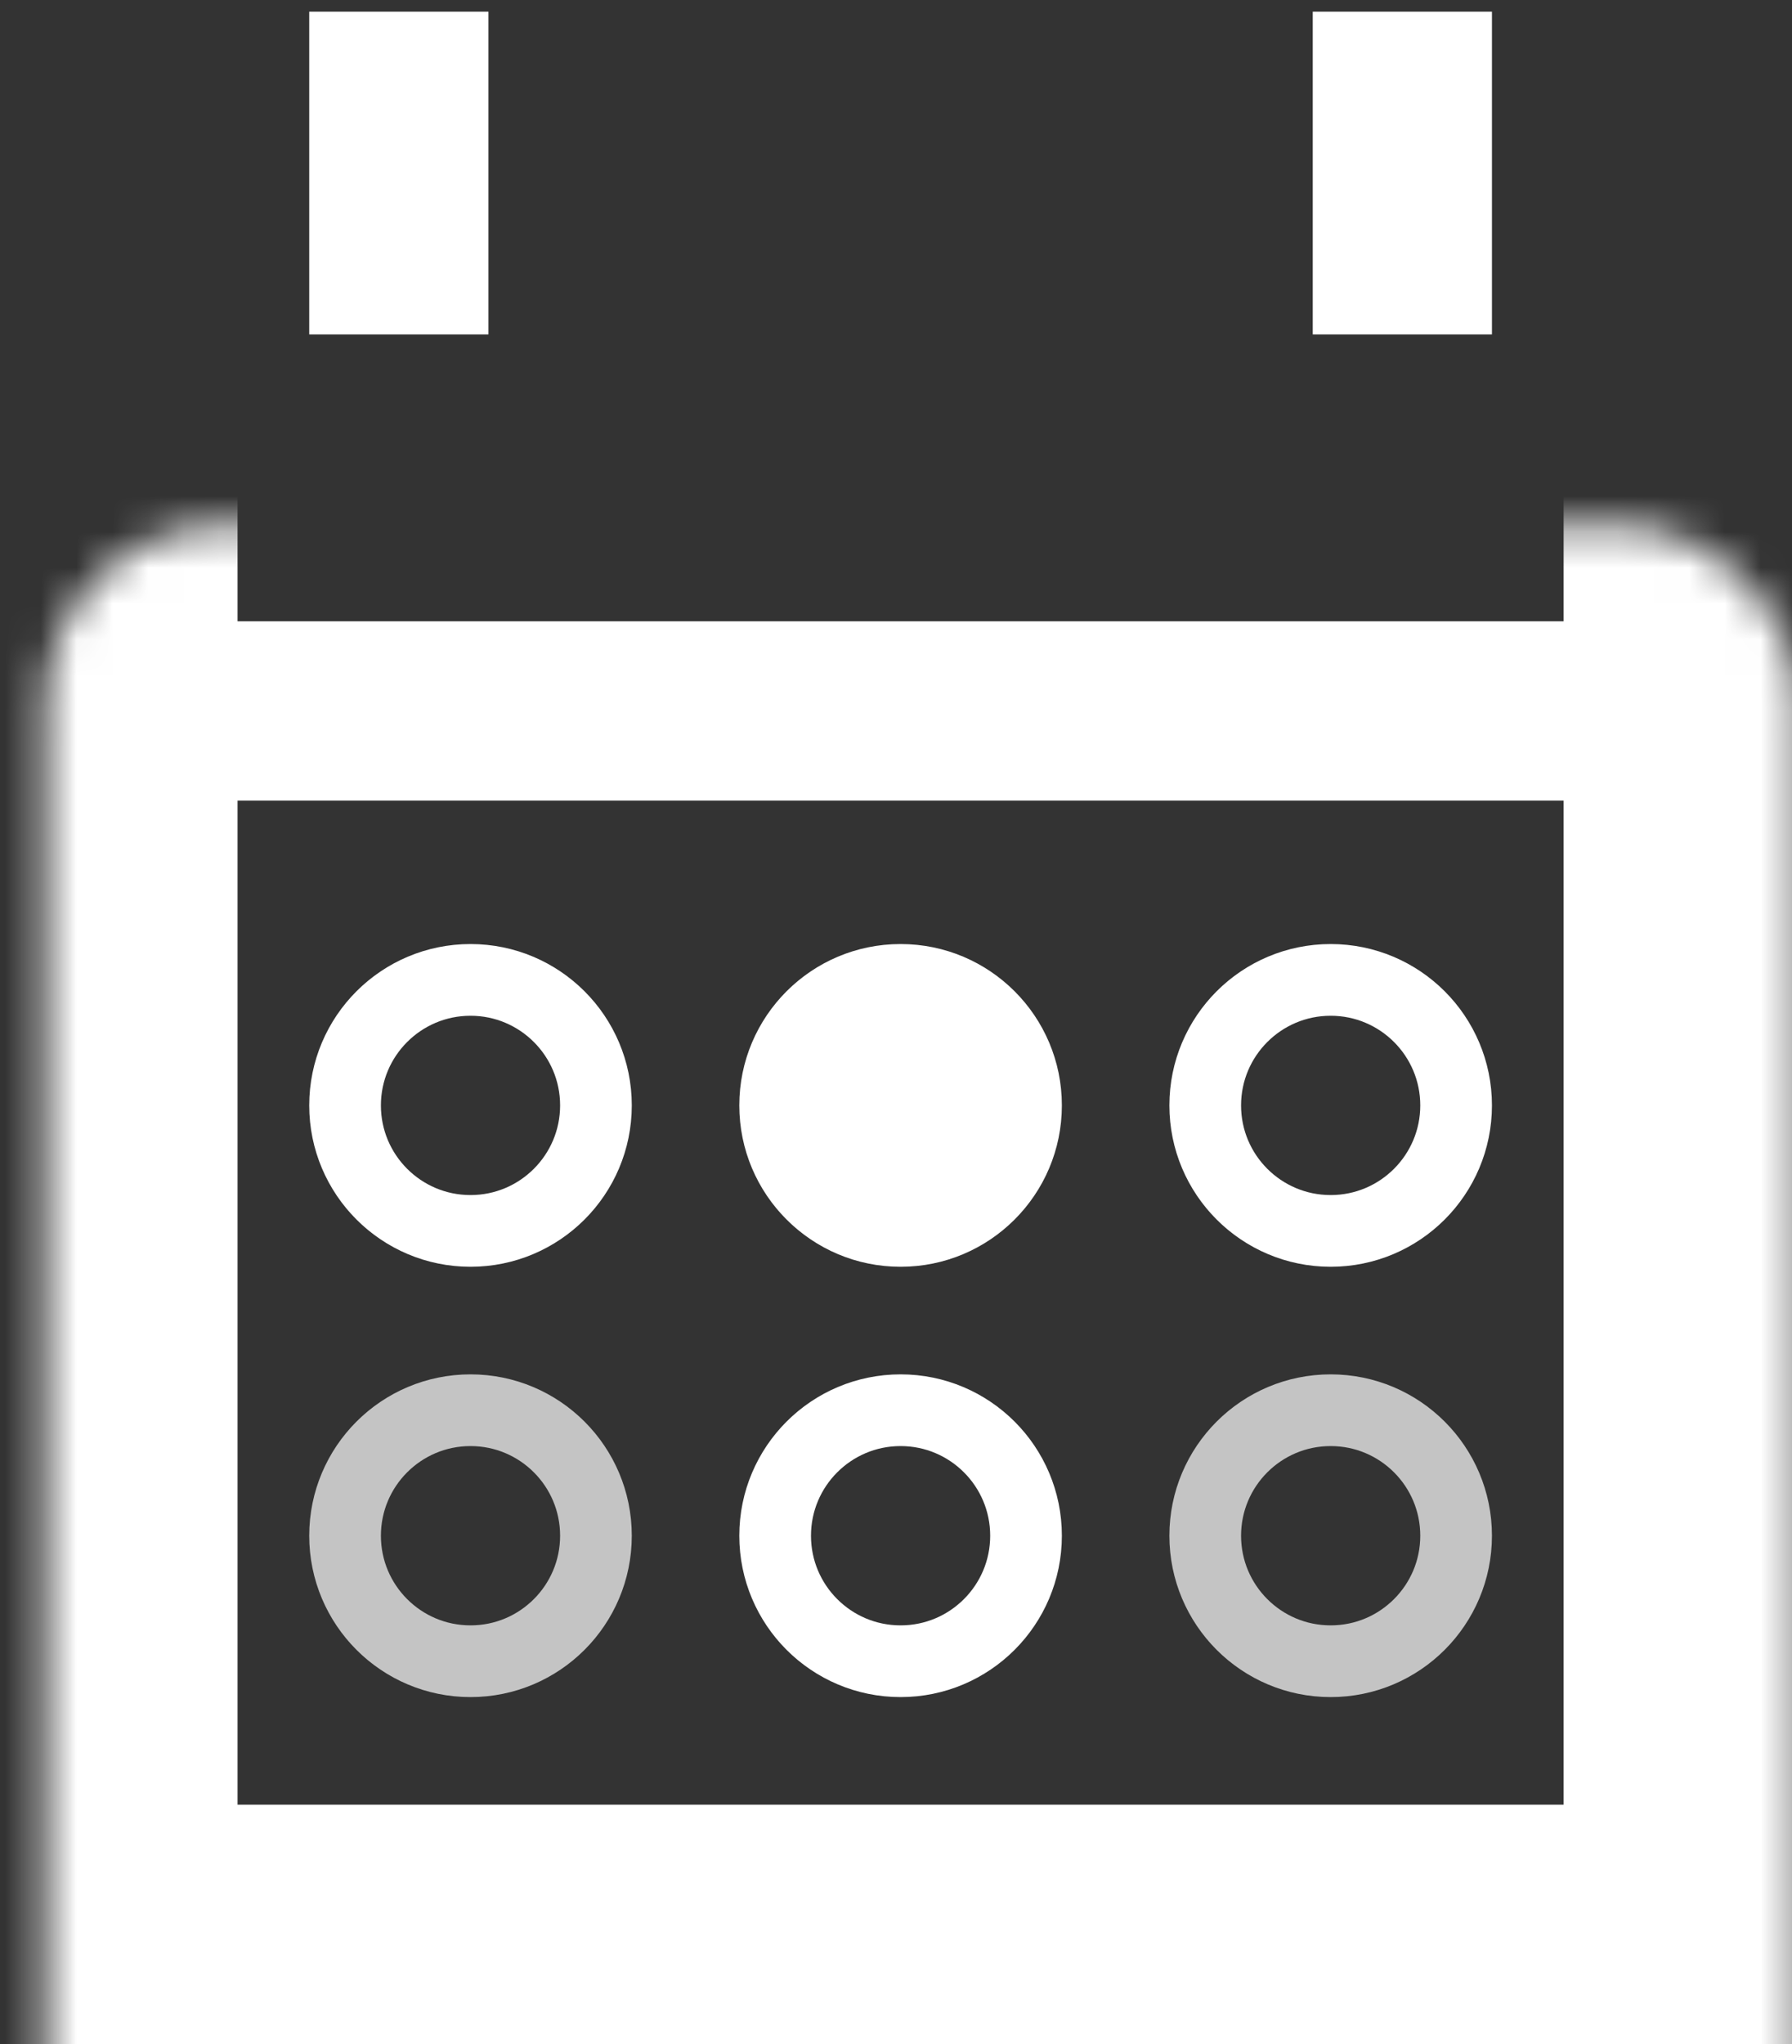 <svg width="50" height="57" viewBox="0 0 50 57" fill="none" xmlns="http://www.w3.org/2000/svg">
<rect x="0" y="0" width="50" height="57" fill="#333333" stroke="none"/>
<mask id="path-1-inside-1_201_131" fill="white">
<rect x="0.628" y="7.326" width="49" height="49" rx="5"/>
</mask>
<rect x="0.628" y="7.326" width="49" height="49" rx="5" stroke="white" stroke-width="12" mask="url(#path-1-inside-1_201_131)"/>
<line x1="3.628" y1="19.826" x2="47.628" y2="19.826" stroke="white" stroke-width="5"/>
<line x1="11.128" y1="9.326" x2="11.128" y2="0.326" stroke="white" stroke-width="5"/>
<line x1="39.128" y1="9.326" x2="39.128" y2="0.326" stroke="white" stroke-width="5"/>
<circle cx="25.128" cy="42.826" r="3.5" stroke="white" stroke-width="2"/>
<circle cx="37.128" cy="42.826" r="3.5" stroke="#C4C4C4" stroke-width="2"/>
<circle cx="13.128" cy="42.826" r="3.5" stroke="#C4C4C4" stroke-width="2"/>
<circle cx="37.128" cy="30.826" r="3.5" stroke="white" stroke-width="2"/>
<circle cx="25.128" cy="30.826" r="4.5" fill="white"/>
<circle cx="13.128" cy="30.826" r="3.5" stroke="white" stroke-width="2"/>
</svg>
